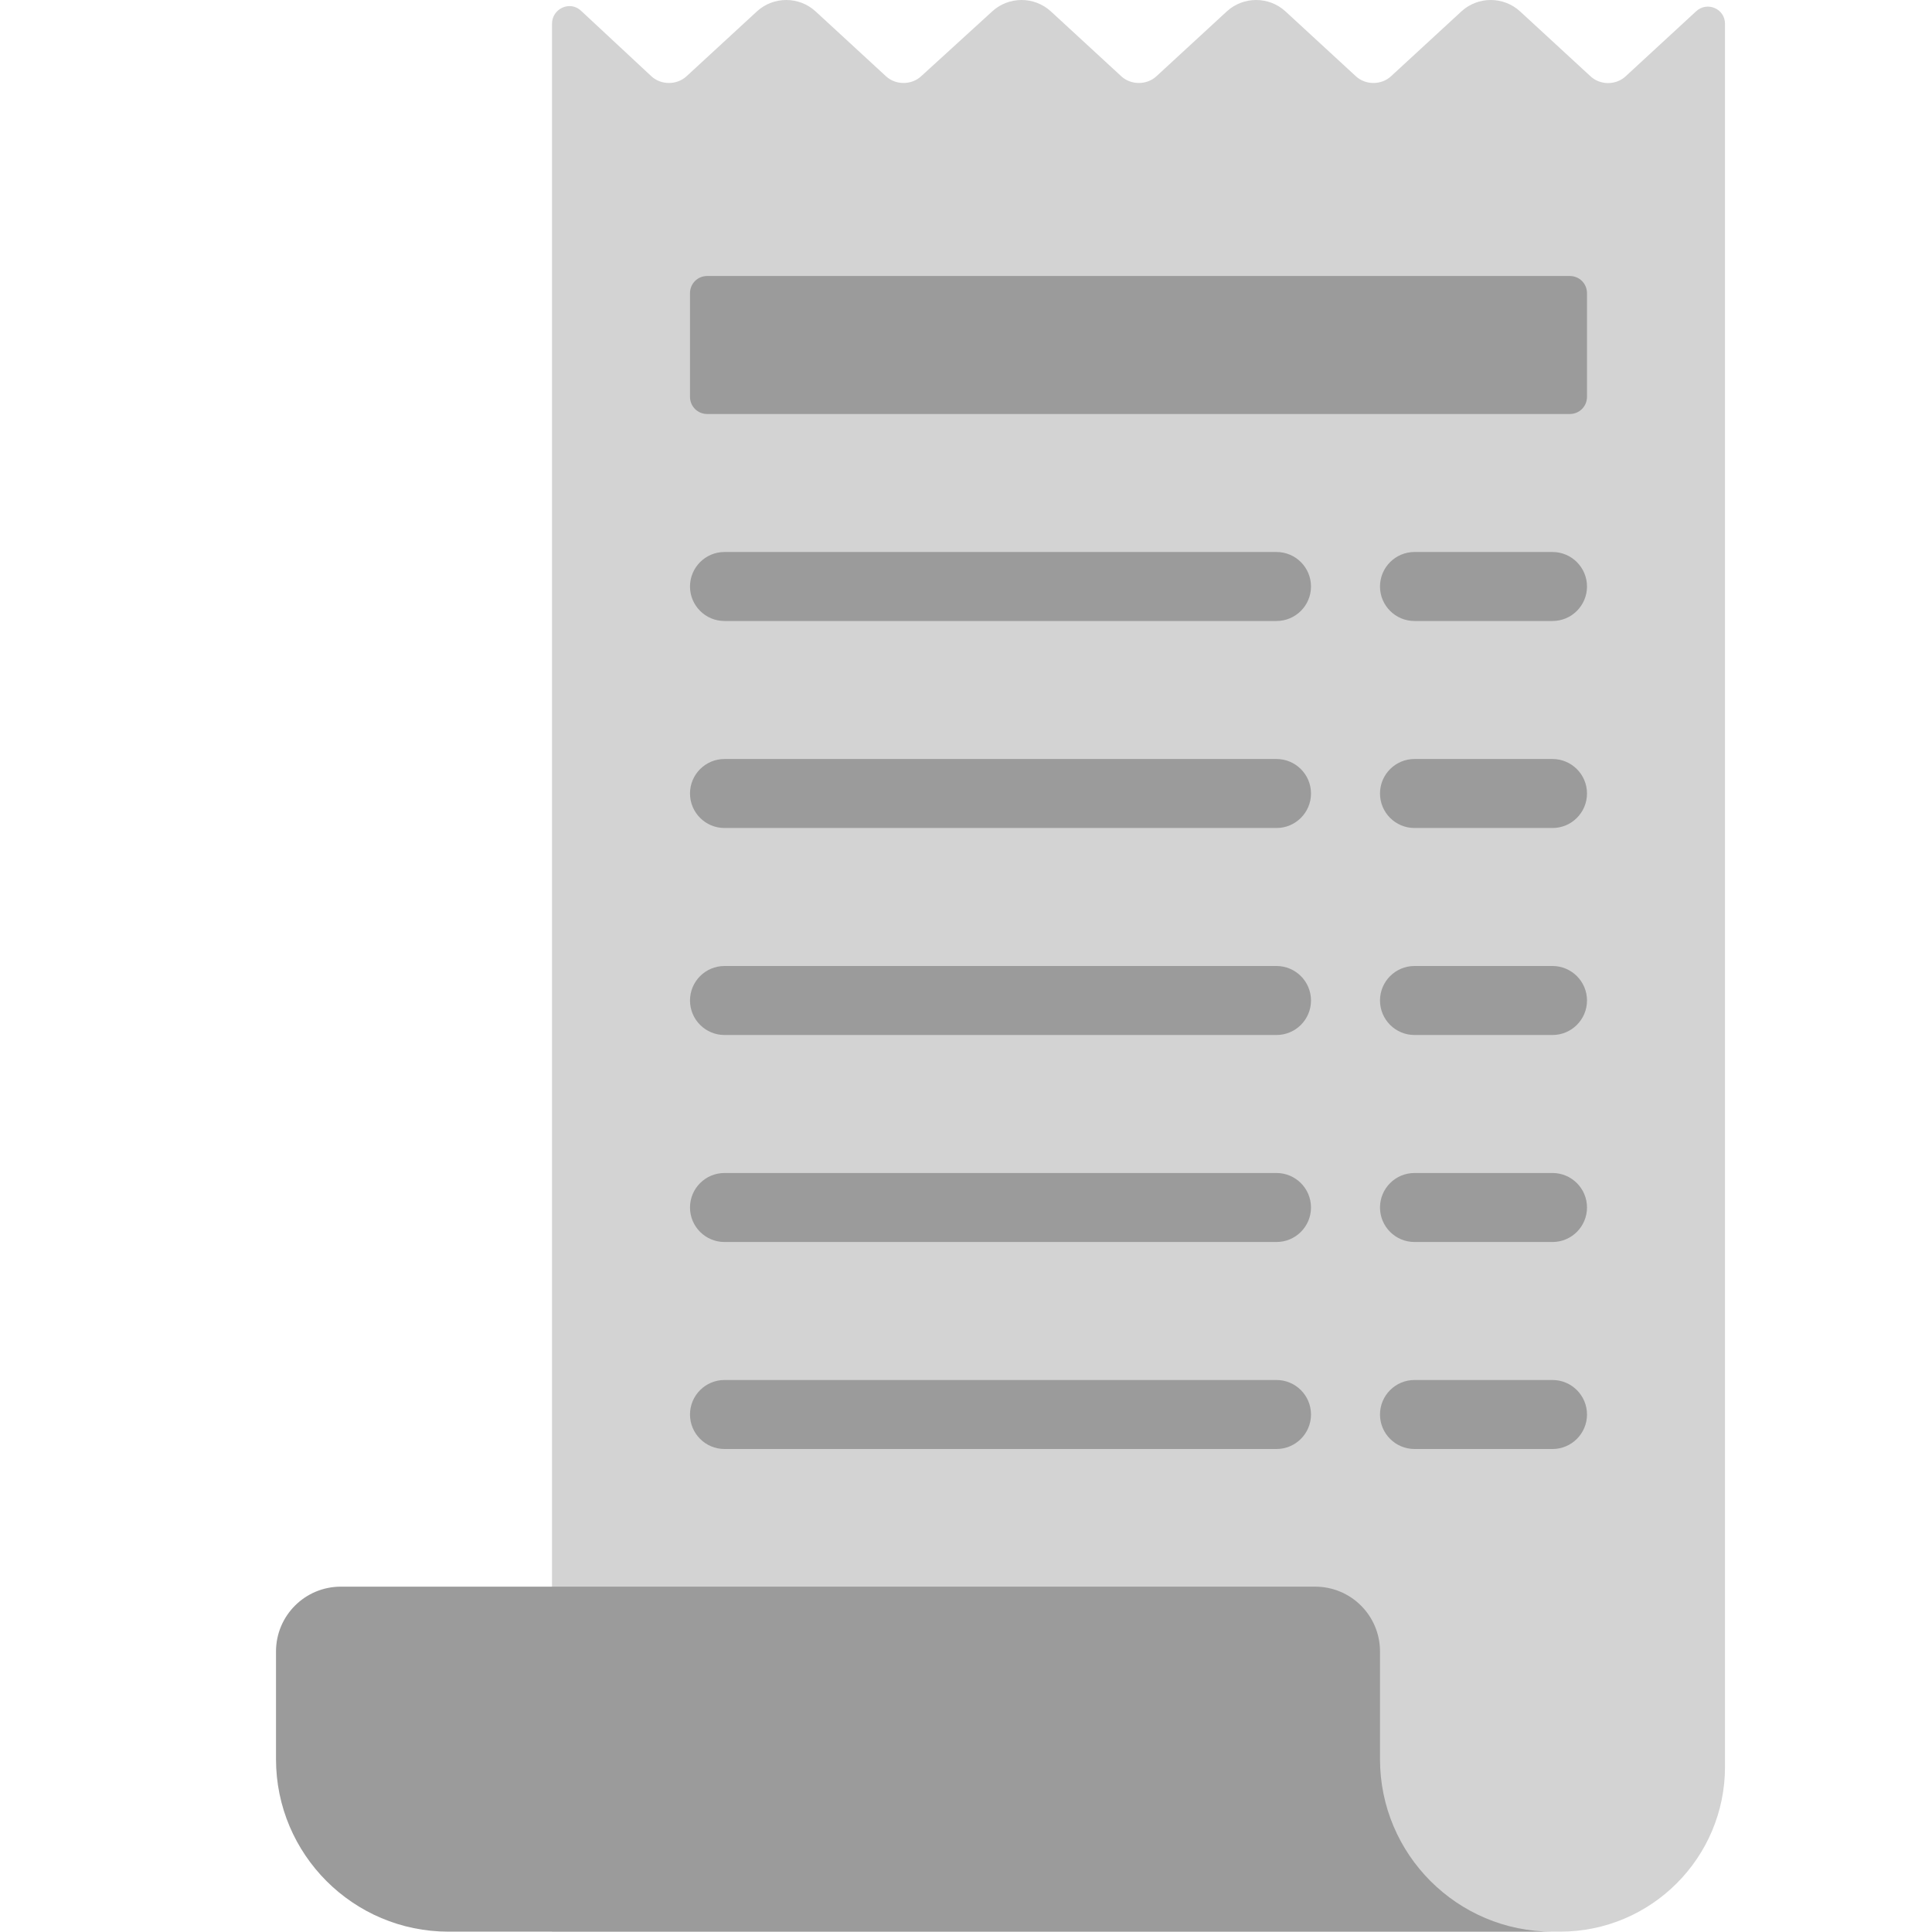 <svg viewBox="2 2 28 28" xmlns="http://www.w3.org/2000/svg">
<path d="M25.05 3.105L24.03 2.165C23.79 1.945 23.42 1.945 23.18 2.165L22.16 3.105C22.02 3.235 21.79 3.235 21.65 3.105L20.63 2.165C20.39 1.945 20.02 1.945 19.78 2.165L18.76 3.105C18.62 3.235 18.39 3.235 18.25 3.105L17.23 2.165C16.99 1.945 16.62 1.945 16.38 2.165L15.35 3.105C15.21 3.235 14.98 3.235 14.84 3.105L13.82 2.165C13.58 1.945 13.21 1.945 12.97 2.165L11.95 3.105C11.81 3.235 11.58 3.235 11.44 3.105L10.42 2.155C10.26 2.005 10 2.125 10 2.345V3.775V29.995H24.61C25.93 29.995 27 28.925 27 27.605V3.765V2.345C27 2.125 26.74 2.015 26.58 2.165L25.55 3.115C25.41 3.235 25.19 3.235 25.05 3.105Z" fill="#D3D3D3"/>
<path d="M12.25 8H24.75C24.89 8 25 7.89 25 7.75V6.25C25 6.11 24.89 6 24.75 6H12.25C12.11 6 12 6.11 12 6.25V7.75C12 7.89 12.11 8 12.25 8ZM12.5 10C12.224 10 12 10.224 12 10.5C12 10.776 12.224 11 12.5 11H20.5C20.776 11 21 10.776 21 10.5C21 10.224 20.776 10 20.5 10H12.5ZM12.5 13C12.224 13 12 13.224 12 13.5C12 13.776 12.224 14 12.5 14H20.5C20.776 14 21 13.776 21 13.5C21 13.224 20.776 13 20.5 13H12.5ZM12 16.5C12 16.224 12.224 16 12.5 16H20.5C20.776 16 21 16.224 21 16.5C21 16.776 20.776 17 20.5 17H12.5C12.224 17 12 16.776 12 16.5ZM12.5 19C12.224 19 12 19.224 12 19.5C12 19.776 12.224 20 12.5 20H20.5C20.776 20 21 19.776 21 19.5C21 19.224 20.776 19 20.5 19H12.5ZM12 22.5C12 22.224 12.224 22 12.5 22H20.5C20.776 22 21 22.224 21 22.5C21 22.776 20.776 23 20.5 23H12.5C12.224 23 12 22.776 12 22.5ZM22.5 10C22.224 10 22 10.224 22 10.5C22 10.776 22.224 11 22.5 11H24.5C24.776 11 25 10.776 25 10.5C25 10.224 24.776 10 24.5 10H22.5ZM22 13.5C22 13.224 22.224 13 22.5 13H24.5C24.776 13 25 13.224 25 13.5C25 13.776 24.776 14 24.5 14H22.5C22.224 14 22 13.776 22 13.5ZM22.5 16C22.224 16 22 16.224 22 16.5C22 16.776 22.224 17 22.5 17H24.5C24.776 17 25 16.776 25 16.5C25 16.224 24.776 16 24.5 16H22.5ZM22 19.5C22 19.224 22.224 19 22.5 19H24.5C24.776 19 25 19.224 25 19.5C25 19.776 24.776 20 24.5 20H22.5C22.224 20 22 19.776 22 19.5ZM22.5 22C22.224 22 22 22.224 22 22.5C22 22.776 22.224 23 22.5 23H24.5C24.776 23 25 22.776 25 22.5C25 22.224 24.776 22 24.5 22H22.5ZM22 27.495V25.935C22 25.415 21.58 24.995 21.06 24.995H6.94C6.42 24.995 6 25.415 6 25.935V27.495C6 28.875 7.12 29.995 8.5 29.995H24.5C23.12 29.995 22 28.875 22 27.495Z" fill="#9B9B9B"/>
</svg>
